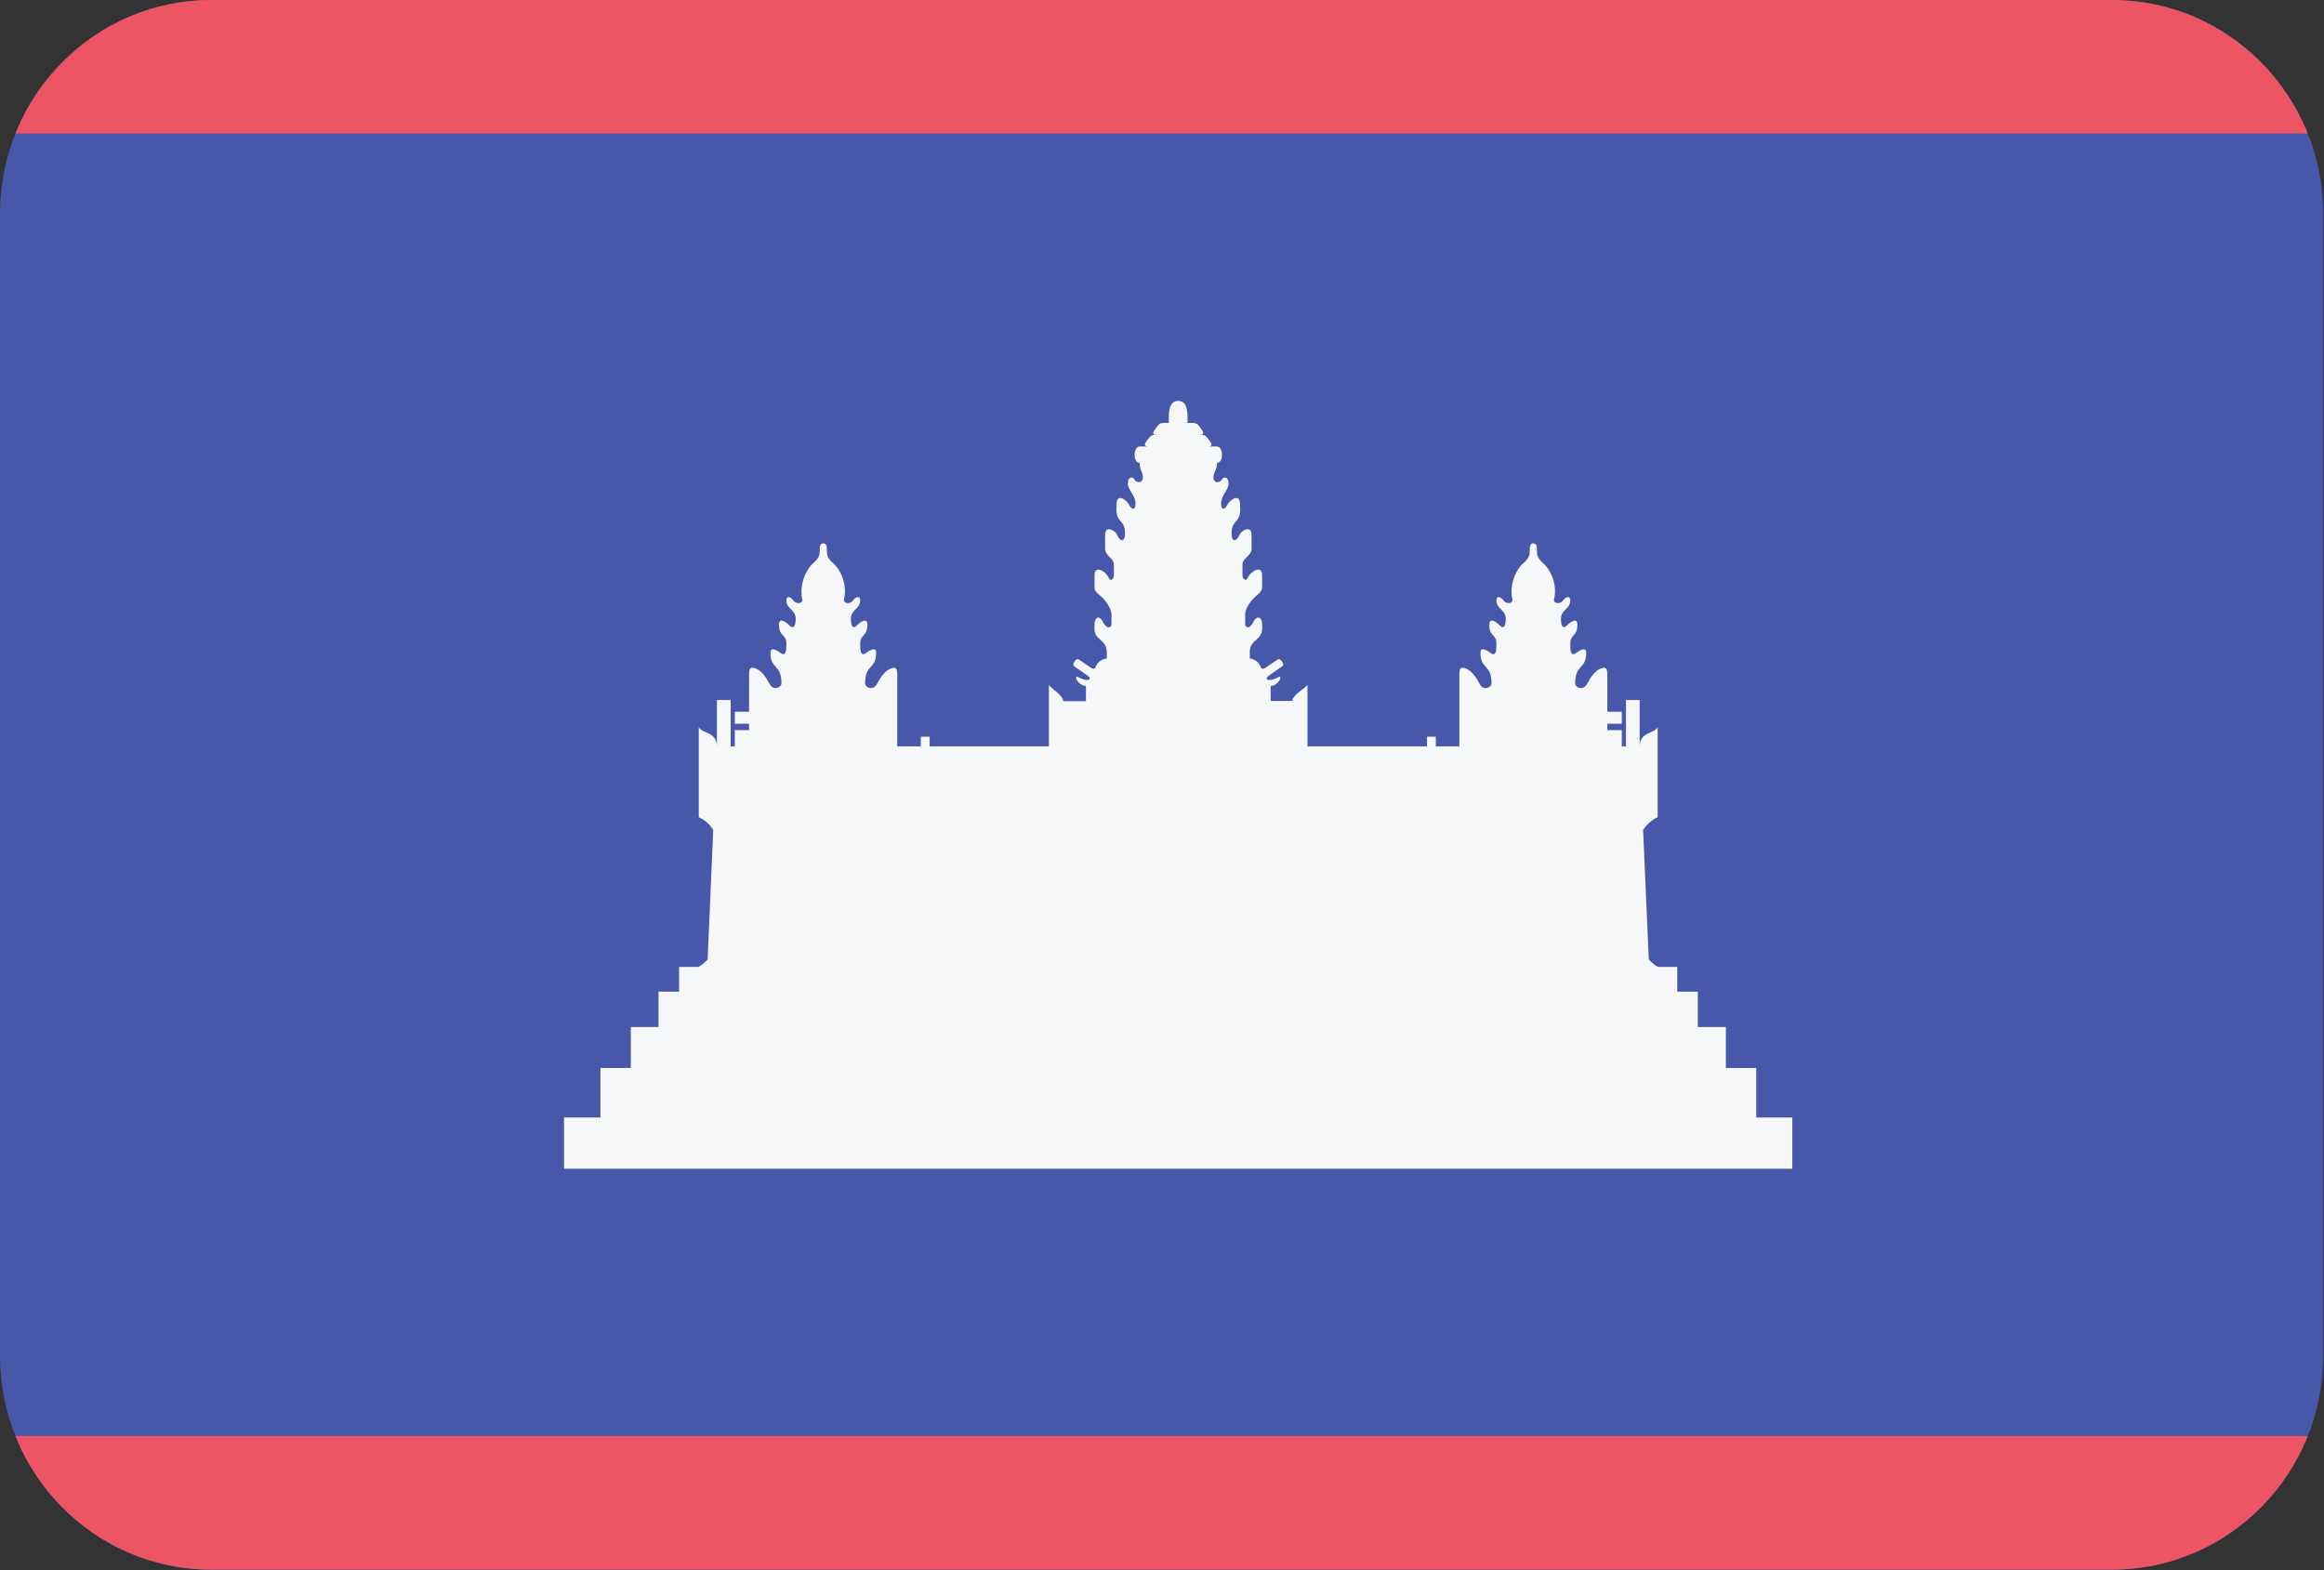 <?xml version="1.0" encoding="UTF-8"?>
<svg xmlns="http://www.w3.org/2000/svg" xmlns:xlink="http://www.w3.org/1999/xlink" width="37pt" height="25pt" viewBox="0 0 37 25" version="1.1">
<rect x="0" y="0" width="37" height="25" fill="#333333" stroke="none"/>
<defs>
<clipPath id="clip1">
  <path d="M 0 0 L 37 0 L 37 3 L 0 3 Z M 0 0 "/>
</clipPath>
<clipPath id="clip2">
  <path d="M 3.363 0 L 33.625 0 C 35.484 0 36.988 1.527 36.988 3.406 L 36.988 21.582 C 36.988 23.465 35.484 24.992 33.625 24.992 L 3.363 24.992 C 1.504 24.992 0 23.465 0 21.582 L 0 3.406 C 0 1.527 1.504 0 3.363 0 Z M 3.363 0 "/>
</clipPath>
<clipPath id="clip3">
  <path d="M 0 22 L 37 22 L 37 25 L 0 25 Z M 0 22 "/>
</clipPath>
<clipPath id="clip4">
  <path d="M 3.363 0 L 33.625 0 C 35.484 0 36.988 1.527 36.988 3.406 L 36.988 21.582 C 36.988 23.465 35.484 24.992 33.625 24.992 L 3.363 24.992 C 1.504 24.992 0 23.465 0 21.582 L 0 3.406 C 0 1.527 1.504 0 3.363 0 Z M 3.363 0 "/>
</clipPath>
</defs>
<g id="surface1">
<path style=" stroke:none;fill-rule:evenodd;fill:rgb(27.843%,34.118%,66.275%);fill-opacity:1;" d="M 3.363 0 L 33.625 0 C 35.484 0 36.988 1.527 36.988 3.406 L 36.988 21.582 C 36.988 23.465 35.484 24.992 33.625 24.992 L 3.363 24.992 C 1.504 24.992 0 23.465 0 21.582 L 0 3.406 C 0 1.527 1.504 0 3.363 0 Z M 3.363 0 "/>
<g clip-path="url(#clip1)" clip-rule="nonzero">
<g clip-path="url(#clip2)" clip-rule="evenodd">
<path style=" stroke:none;fill-rule:evenodd;fill:rgb(92.941%,33.333%,39.608%);fill-opacity:1;" d="M 0 0 L 36.988 0 L 36.988 2.125 L 0 2.125 Z M 0 0 "/>
</g>
</g>
<g clip-path="url(#clip3)" clip-rule="nonzero">
<g clip-path="url(#clip4)" clip-rule="evenodd">
<path style=" stroke:none;fill-rule:evenodd;fill:rgb(92.941%,33.333%,39.608%);fill-opacity:1;" d="M 0 22.863 L 36.988 22.863 L 36.988 24.992 L 0 24.992 Z M 0 22.863 "/>
</g>
</g>
<path style=" stroke:none;fill-rule:nonzero;fill:rgb(96.078%,96.863%,97.647%);fill-opacity:1;" d="M 27.961 17.793 L 27.961 17.004 L 27.477 17.004 L 27.477 16.352 L 27.031 16.352 L 27.031 15.789 L 26.703 15.789 L 26.703 15.395 L 26.398 15.395 C 26.355 15.375 26.301 15.332 26.25 15.277 L 26.16 13.215 C 26.223 13.117 26.305 13.051 26.391 13.012 L 26.391 11.574 C 26.352 11.684 26.105 11.645 26.105 11.883 L 26.105 11.145 L 25.887 11.145 L 25.887 11.883 L 25.82 11.883 L 25.82 11.625 L 25.59 11.625 L 25.59 11.523 L 25.82 11.523 L 25.82 11.332 L 25.59 11.332 L 25.59 10.746 C 25.59 10.648 25.57 10.613 25.496 10.641 C 25.398 10.672 25.324 10.781 25.266 10.891 C 25.207 11 25.078 10.953 25.078 10.879 C 25.078 10.57 25.254 10.66 25.254 10.395 C 25.254 10.301 25.176 10.336 25.09 10.398 C 25.004 10.461 25 10.348 25 10.246 C 25 10.094 25.113 10.141 25.113 9.945 C 25.113 9.832 25.016 9.891 24.953 9.953 C 24.891 10.016 24.852 9.988 24.852 9.852 C 24.852 9.703 25 9.699 25 9.559 C 25 9.477 24.93 9.5 24.883 9.562 C 24.84 9.625 24.727 9.613 24.742 9.543 C 24.801 9.301 24.676 9.055 24.574 8.973 C 24.477 8.887 24.469 8.836 24.469 8.762 C 24.469 8.691 24.461 8.652 24.41 8.652 C 24.363 8.652 24.355 8.691 24.355 8.762 C 24.355 8.836 24.348 8.887 24.246 8.973 C 24.148 9.055 24.023 9.301 24.078 9.543 C 24.094 9.613 23.984 9.625 23.938 9.562 C 23.895 9.5 23.824 9.477 23.824 9.559 C 23.824 9.699 23.973 9.703 23.973 9.852 C 23.973 9.988 23.93 10.016 23.871 9.953 C 23.809 9.891 23.711 9.832 23.711 9.945 C 23.711 10.141 23.824 10.094 23.824 10.246 C 23.824 10.348 23.82 10.461 23.734 10.398 C 23.648 10.336 23.57 10.301 23.57 10.395 C 23.57 10.66 23.746 10.57 23.746 10.879 C 23.746 10.953 23.613 11 23.559 10.891 C 23.5 10.781 23.426 10.672 23.328 10.641 C 23.25 10.613 23.234 10.648 23.234 10.746 L 23.234 11.883 L 22.859 11.883 L 22.859 11.73 L 22.719 11.73 L 22.719 11.883 L 20.816 11.883 L 20.816 10.898 C 20.816 10.941 20.574 11.059 20.574 11.16 L 20.23 11.16 L 20.23 10.922 C 20.301 10.922 20.371 10.855 20.383 10.801 C 20.391 10.777 20.375 10.766 20.352 10.781 C 20.328 10.797 20.195 10.855 20.172 10.812 C 20.164 10.793 20.16 10.789 20.211 10.75 C 20.25 10.723 20.387 10.629 20.414 10.609 C 20.434 10.598 20.434 10.574 20.422 10.555 C 20.422 10.551 20.422 10.551 20.422 10.551 C 20.418 10.543 20.414 10.539 20.41 10.531 C 20.391 10.504 20.359 10.484 20.344 10.5 C 20.297 10.531 20.227 10.578 20.176 10.613 C 20.141 10.641 20.09 10.672 20.07 10.617 C 20.047 10.551 19.98 10.492 19.898 10.484 L 19.898 10.453 C 19.898 10.355 19.883 10.281 20 10.188 C 20.113 10.09 20.094 10.023 20.094 9.93 C 20.094 9.84 20.02 9.777 19.953 9.906 C 19.887 10.035 19.824 9.984 19.824 9.945 L 19.824 9.777 C 19.824 9.703 19.902 9.566 20.004 9.484 C 20.105 9.402 20.094 9.363 20.094 9.328 L 20.094 9.156 C 20.094 8.996 19.918 9.086 19.863 9.203 C 19.836 9.266 19.781 9.215 19.781 9.164 L 19.781 8.988 C 19.781 8.887 19.926 8.848 19.926 8.738 L 19.926 8.52 C 19.926 8.348 19.762 8.453 19.738 8.508 C 19.668 8.66 19.609 8.598 19.609 8.516 C 19.609 8.445 19.602 8.379 19.684 8.293 C 19.766 8.203 19.742 8.09 19.742 8.031 C 19.742 7.84 19.578 7.961 19.539 8.039 C 19.504 8.113 19.441 8.133 19.441 8.02 C 19.441 7.883 19.559 7.805 19.559 7.699 C 19.559 7.578 19.473 7.594 19.461 7.625 C 19.434 7.688 19.32 7.707 19.32 7.602 C 19.32 7.504 19.375 7.496 19.375 7.371 C 19.484 7.371 19.48 7.109 19.375 7.109 L 19.23 7.109 C 19.305 7.109 19.305 7.078 19.25 7.008 C 19.195 6.938 19.195 6.922 19.098 6.922 C 19.172 6.922 19.172 6.891 19.117 6.82 C 19.062 6.746 19.062 6.734 18.961 6.734 L 18.906 6.734 C 18.906 6.633 18.93 6.383 18.758 6.383 C 18.586 6.383 18.609 6.633 18.609 6.734 L 18.555 6.734 C 18.453 6.734 18.457 6.746 18.402 6.82 C 18.344 6.891 18.344 6.922 18.422 6.922 C 18.32 6.922 18.324 6.938 18.266 7.008 C 18.211 7.078 18.211 7.109 18.289 7.109 L 18.145 7.109 C 18.039 7.109 18.035 7.371 18.145 7.371 C 18.145 7.496 18.195 7.504 18.195 7.602 C 18.195 7.707 18.082 7.688 18.055 7.625 C 18.043 7.594 17.957 7.578 17.957 7.699 C 17.957 7.805 18.078 7.883 18.078 8.02 C 18.078 8.133 18.016 8.113 17.977 8.039 C 17.941 7.961 17.777 7.84 17.777 8.031 C 17.777 8.09 17.754 8.203 17.836 8.293 C 17.918 8.379 17.91 8.445 17.91 8.516 C 17.91 8.598 17.848 8.66 17.781 8.508 C 17.758 8.453 17.594 8.348 17.594 8.52 L 17.594 8.738 C 17.594 8.848 17.734 8.887 17.734 8.988 L 17.734 9.164 C 17.734 9.215 17.684 9.266 17.652 9.203 C 17.602 9.086 17.426 8.996 17.426 9.156 L 17.426 9.328 C 17.426 9.363 17.41 9.402 17.516 9.484 C 17.617 9.566 17.695 9.703 17.695 9.777 L 17.695 9.945 C 17.695 9.984 17.629 10.035 17.562 9.906 C 17.496 9.777 17.426 9.84 17.426 9.93 C 17.426 10.023 17.402 10.09 17.52 10.188 C 17.633 10.281 17.621 10.355 17.621 10.453 L 17.621 10.484 C 17.539 10.492 17.469 10.551 17.445 10.617 C 17.43 10.672 17.379 10.641 17.34 10.613 C 17.289 10.578 17.223 10.531 17.176 10.5 C 17.156 10.484 17.125 10.504 17.109 10.531 C 17.102 10.539 17.102 10.543 17.098 10.551 C 17.098 10.551 17.098 10.551 17.094 10.555 C 17.086 10.574 17.086 10.598 17.102 10.609 C 17.129 10.629 17.266 10.723 17.305 10.75 C 17.359 10.789 17.355 10.793 17.344 10.812 C 17.324 10.855 17.191 10.797 17.168 10.781 C 17.141 10.766 17.129 10.777 17.133 10.801 C 17.148 10.855 17.219 10.922 17.289 10.922 L 17.289 11.164 L 16.926 11.164 C 16.926 11.062 16.699 10.941 16.699 10.898 L 16.699 11.883 L 14.801 11.883 L 14.801 11.73 L 14.66 11.73 L 14.66 11.883 L 14.285 11.883 L 14.285 10.746 C 14.285 10.648 14.266 10.613 14.191 10.641 C 14.094 10.672 14.02 10.781 13.961 10.891 C 13.902 11 13.773 10.953 13.773 10.879 C 13.773 10.57 13.949 10.66 13.949 10.395 C 13.949 10.301 13.871 10.336 13.785 10.398 C 13.699 10.461 13.695 10.348 13.695 10.246 C 13.695 10.094 13.809 10.141 13.809 9.945 C 13.809 9.832 13.711 9.891 13.648 9.953 C 13.586 10.016 13.547 9.988 13.547 9.852 C 13.547 9.703 13.695 9.699 13.695 9.559 C 13.695 9.477 13.625 9.5 13.578 9.562 C 13.535 9.625 13.422 9.613 13.438 9.543 C 13.496 9.301 13.371 9.055 13.27 8.973 C 13.172 8.887 13.164 8.836 13.164 8.762 C 13.164 8.691 13.156 8.652 13.105 8.652 C 13.059 8.652 13.051 8.691 13.051 8.762 C 13.051 8.836 13.039 8.887 12.941 8.973 C 12.844 9.055 12.719 9.301 12.773 9.543 C 12.789 9.613 12.68 9.625 12.633 9.562 C 12.59 9.5 12.52 9.477 12.52 9.559 C 12.52 9.699 12.668 9.703 12.668 9.852 C 12.668 9.988 12.625 10.016 12.562 9.953 C 12.504 9.891 12.402 9.832 12.402 9.945 C 12.402 10.141 12.52 10.094 12.52 10.246 C 12.52 10.348 12.516 10.461 12.43 10.398 C 12.344 10.336 12.266 10.301 12.266 10.395 C 12.266 10.66 12.441 10.57 12.441 10.879 C 12.441 10.953 12.309 11 12.254 10.891 C 12.195 10.781 12.121 10.672 12.023 10.641 C 11.945 10.613 11.926 10.648 11.926 10.746 L 11.926 11.332 L 11.699 11.332 L 11.699 11.523 L 11.926 11.523 L 11.926 11.625 L 11.699 11.625 L 11.699 11.883 L 11.633 11.883 L 11.633 11.145 L 11.414 11.145 L 11.414 11.883 C 11.414 11.645 11.168 11.684 11.125 11.574 L 11.125 13.012 C 11.215 13.051 11.297 13.117 11.355 13.215 L 11.266 15.277 C 11.215 15.332 11.16 15.375 11.117 15.395 L 10.812 15.395 L 10.812 15.789 L 10.484 15.789 L 10.484 16.352 L 10.043 16.352 L 10.043 17.004 L 9.559 17.004 L 9.559 17.793 L 8.98 17.793 L 8.98 18.609 L 28.535 18.609 L 28.535 17.793 Z M 27.961 17.793 "/>
</g>
</svg>
